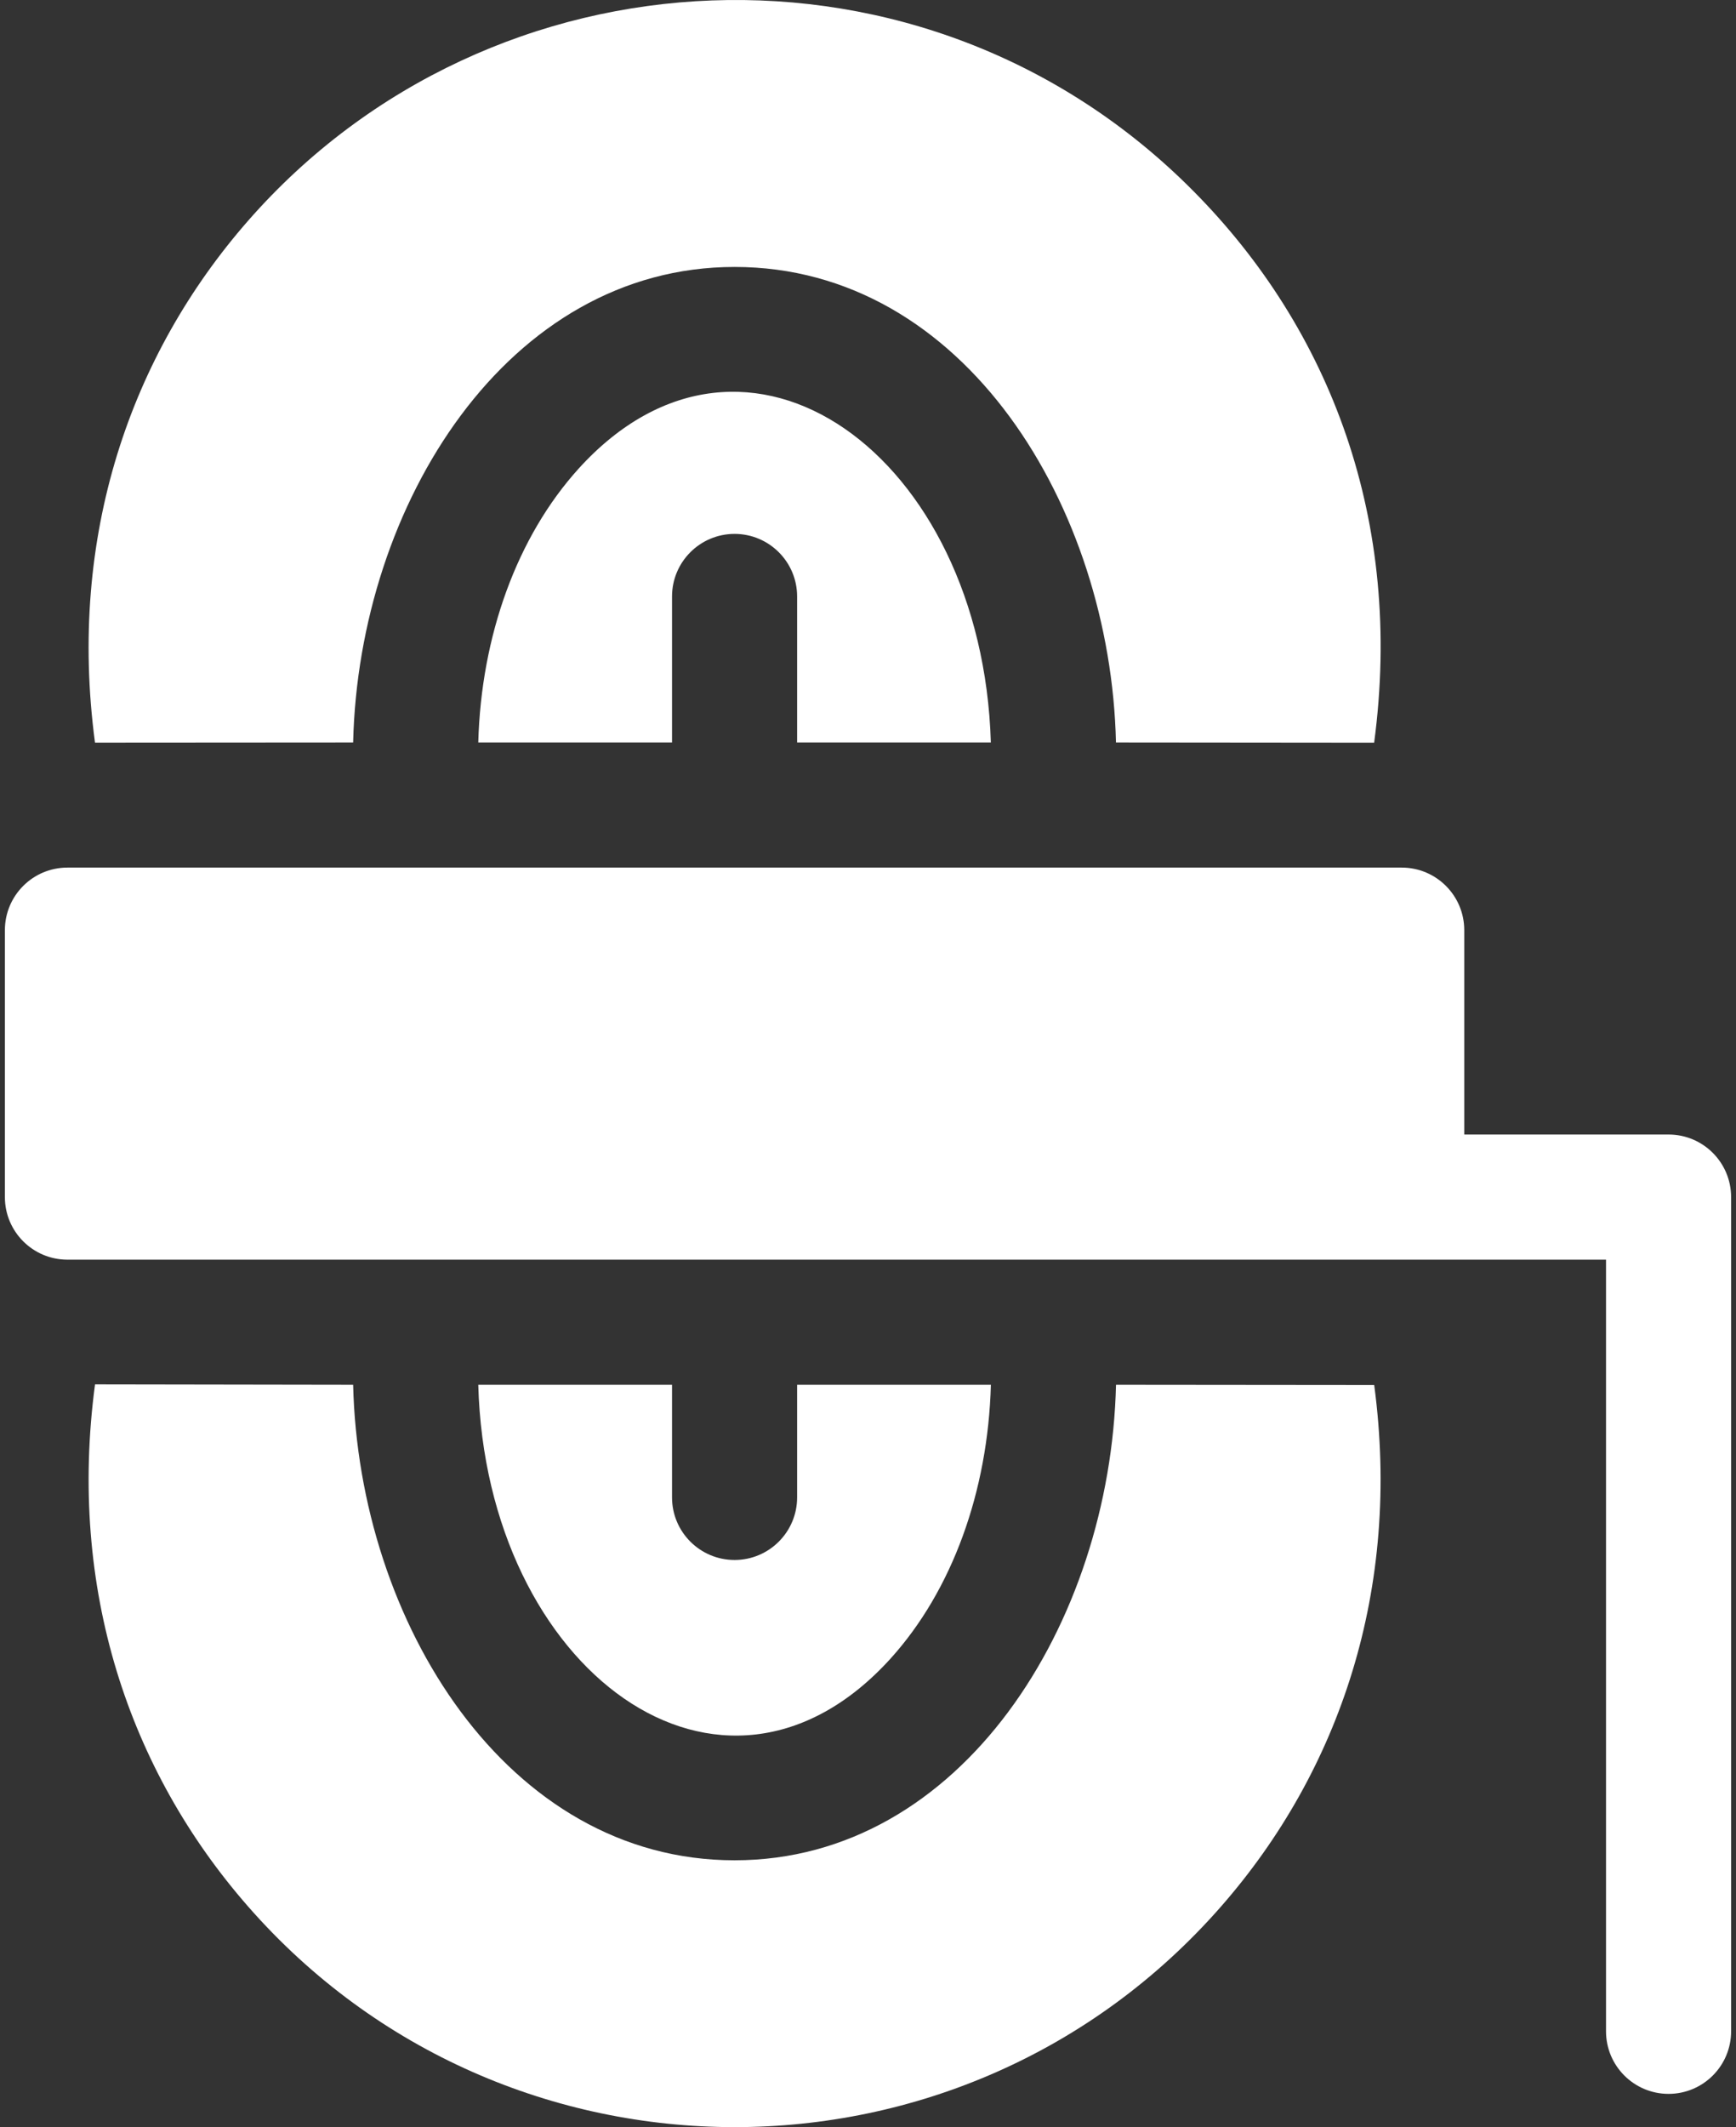<?xml version="1.0" encoding="UTF-8"?>
<svg width="418px" height="512px" viewBox="0 0 418 512" version="1.1" xmlns="http://www.w3.org/2000/svg" xmlns:xlink="http://www.w3.org/1999/xlink">
    <rect x="0" y="0" width="418" height="512" fill="#333333" stroke="none"/>
    <title>rope</title>
    <g id="Page-1" stroke="none" stroke-width="1" fill="none" fill-rule="evenodd">
        <g id="rope" transform="translate(0.187, 0)" fill="#FFFFFF" fill-rule="nonzero">
            <path d="M114.973,333.319 C116.831,402.071 173.648,443.985 214.245,399.219 C229.094,382.804 237.708,358.94 238.4,333.319 L191.746,333.319 L191.746,360.426 C191.746,368.739 184.999,375.485 176.686,375.485 C168.374,375.485 161.627,368.739 161.627,360.426 L161.627,333.319 L114.973,333.319 Z" id="Path"></path>
            <path d="M330.7,333.375 L268.53,333.318 C267.17,390.699 231.299,447.77 176.686,447.77 C121.843,447.77 86.195,390.359 84.843,333.318 L22.693,333.22 C16.146,382.362 30.832,426.097 59.543,458.884 C121.459,529.61 231.747,529.8 293.83,458.884 C322.451,426.202 337.238,382.444 330.7,333.375 Z" id="Path"></path>
            <path d="M238.39,178.707 C236.352,109.654 179.55,68.233 139.128,112.807 C124.279,129.222 115.665,153.086 114.973,178.707 L161.627,178.707 L161.627,143.569 C161.627,135.256 168.374,128.509 176.686,128.509 C184.999,128.509 191.746,135.256 191.746,143.569 L191.746,178.707 L238.39,178.707 Z" id="Path"></path>
            <path d="M22.686,178.747 L84.843,178.706 C86.203,121.325 122.074,64.254 176.686,64.254 C232.166,64.254 267.235,122.285 268.519,178.706 L330.685,178.763 C337.786,125.466 320.203,79.302 287.203,46.032 C222.775,-18.992 118.128,-13.78 59.543,53.14 C31.305,85.387 16.056,128.992 22.686,178.747 Z" id="Path"></path>
            <path d="M401.575,273.081 L352.381,273.081 C352.381,266.291 352.381,229.536 352.381,223.886 C352.381,215.569 345.638,208.827 337.321,208.827 C335.951,208.827 22.256,208.827 16.051,208.827 C7.735,208.827 0.992,215.569 0.992,223.886 L0.992,288.14 C0.992,296.457 7.735,303.2 16.051,303.2 L386.516,303.2 L386.516,488.934 C386.516,497.251 393.259,503.993 401.575,503.993 C409.892,503.993 416.635,497.251 416.635,488.934 C416.635,463.45 416.635,311.601 416.635,288.14 C416.635,279.822 409.892,273.081 401.575,273.081 Z" id="Path"></path>
        </g>
    </g>
</svg>